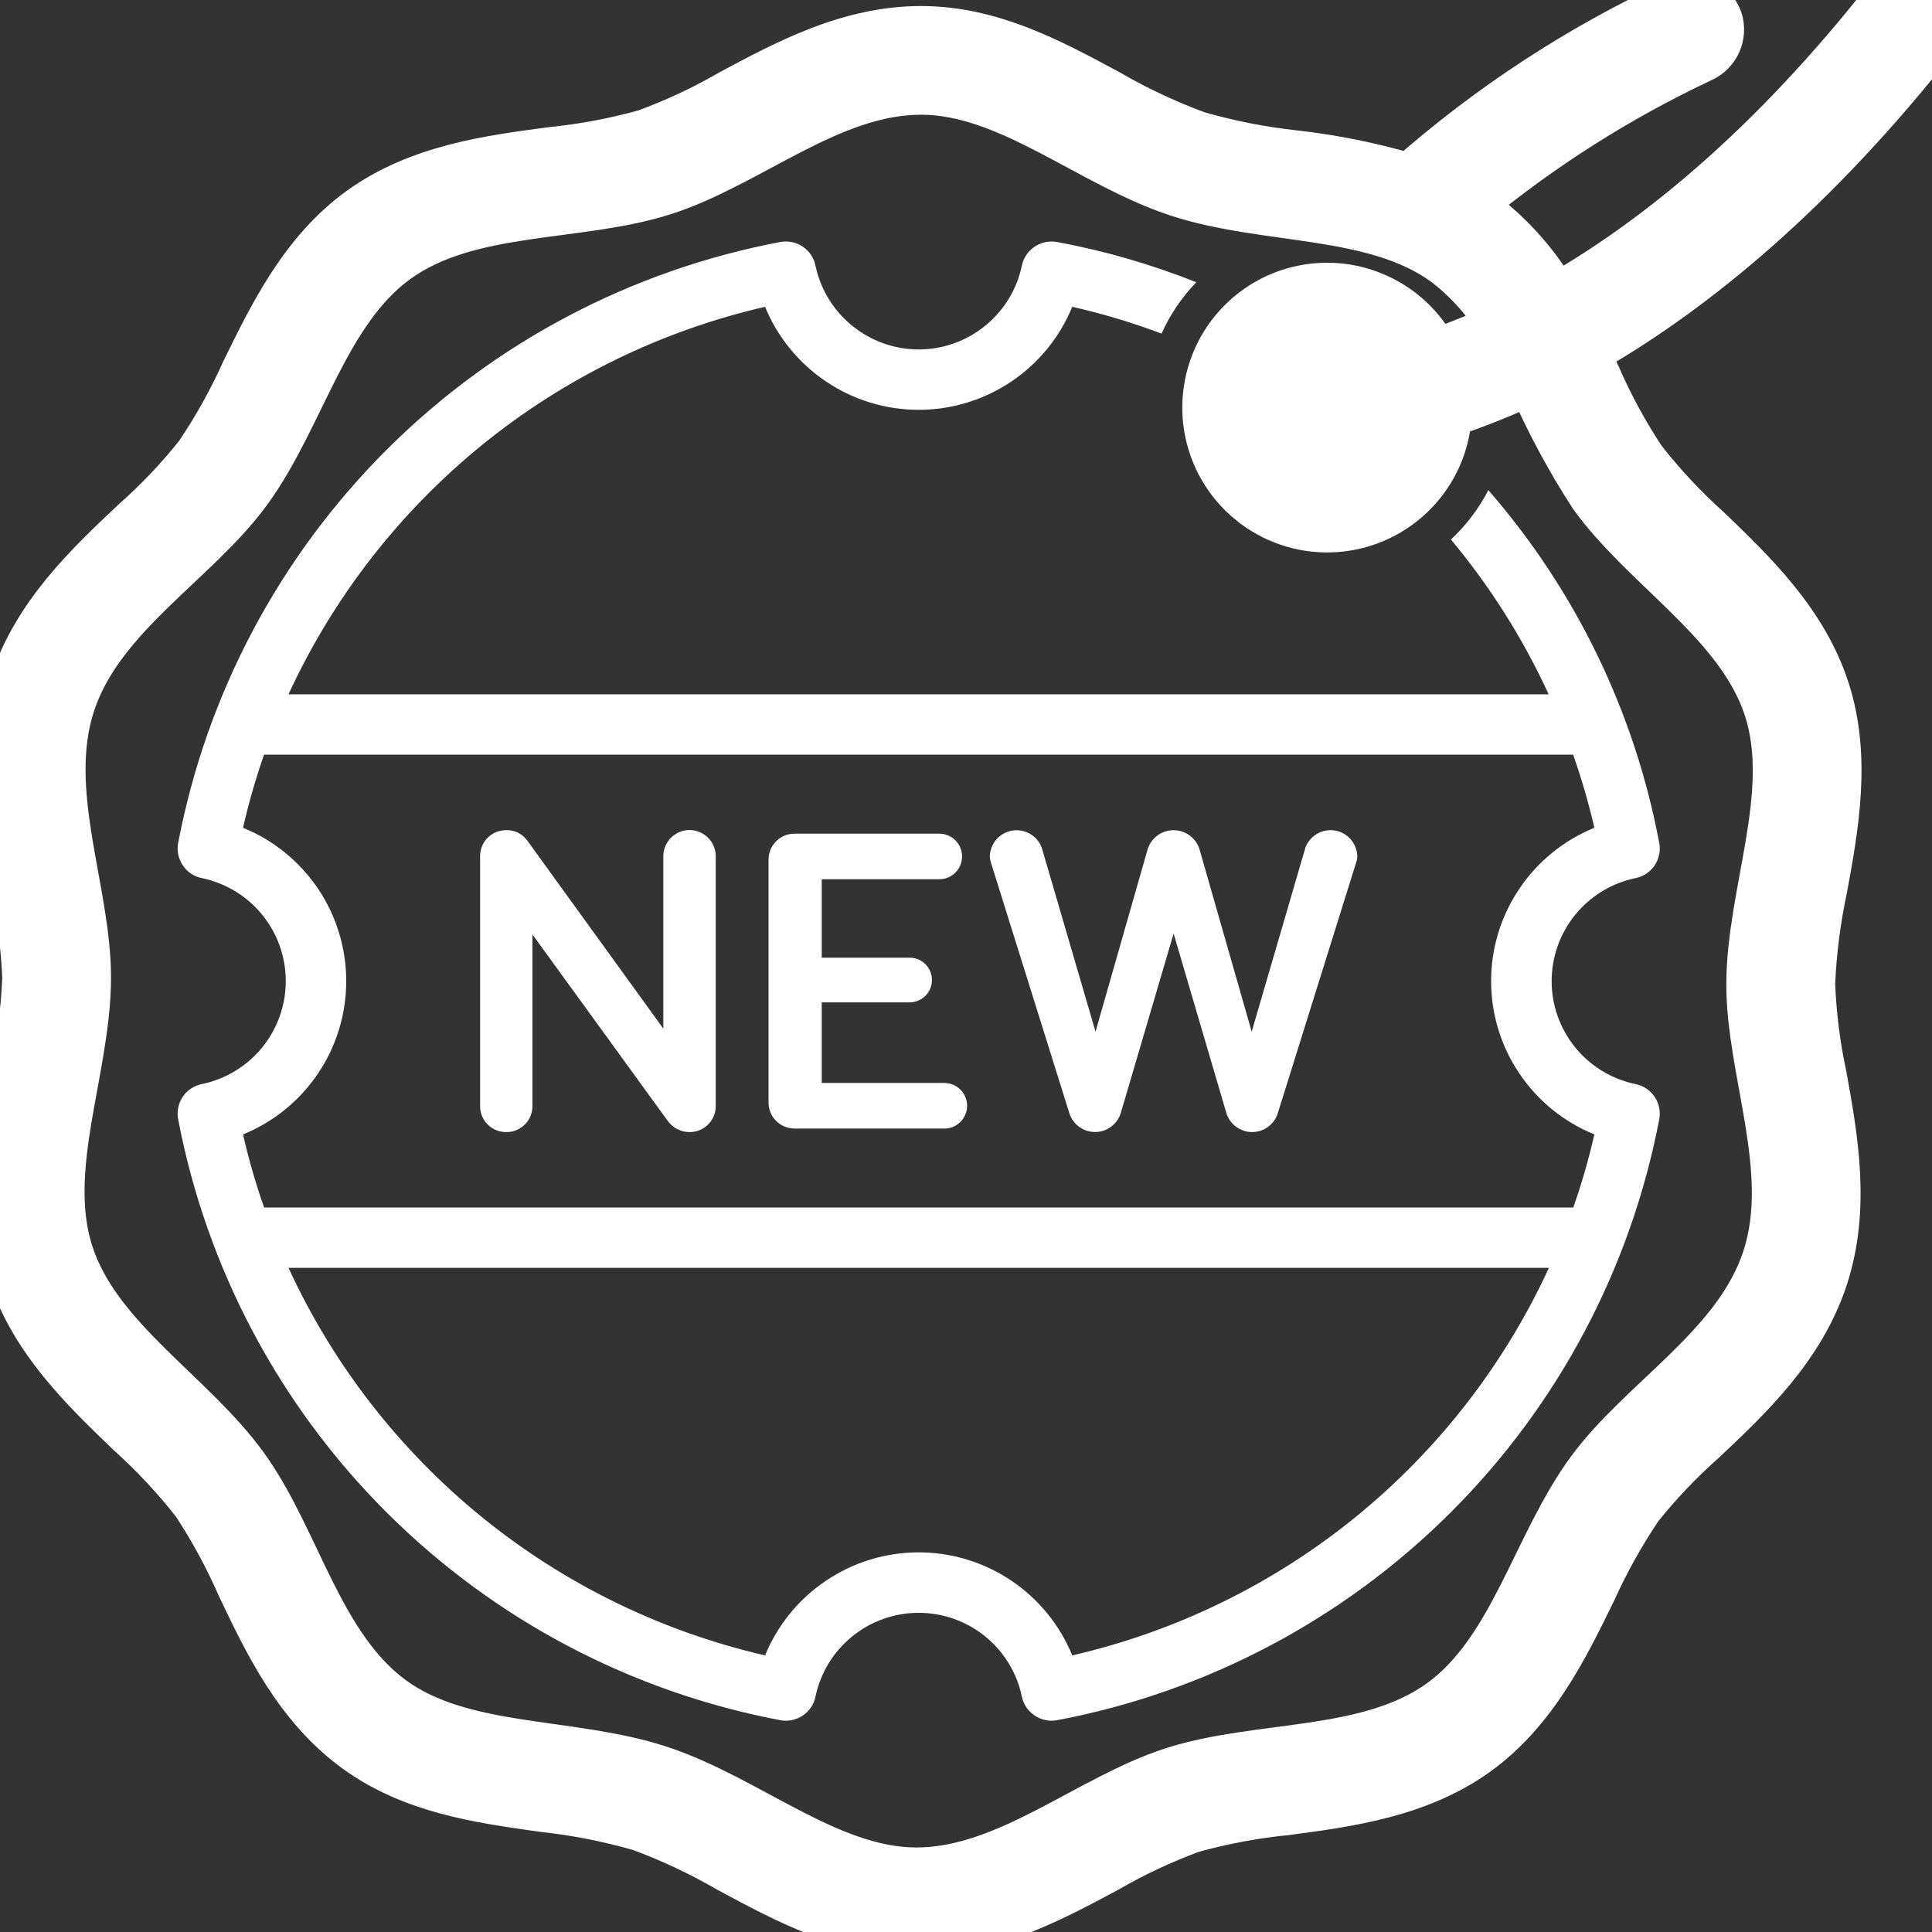 <svg width="24" height="24" viewBox="0 0 24 24" fill="none" xmlns="http://www.w3.org/2000/svg">
<rect x="0" y="0" width="24" height="24" fill="#333333" stroke="none"/>
<g clip-path="url(#clip0_150_140)">
<path d="M2.507 13.467C2.41 13.486 2.325 13.543 2.27 13.625C2.215 13.706 2.195 13.806 2.213 13.903C2.566 15.754 3.469 17.457 4.803 18.788C6.138 20.12 7.842 21.019 9.694 21.369C9.791 21.387 9.89 21.366 9.972 21.311C10.054 21.257 10.111 21.172 10.13 21.076C10.192 20.781 10.353 20.517 10.587 20.328C10.82 20.138 11.112 20.035 11.412 20.035C11.713 20.035 12.005 20.138 12.238 20.328C12.471 20.517 12.633 20.781 12.694 21.076C12.714 21.172 12.771 21.257 12.853 21.311C12.934 21.366 13.034 21.387 13.131 21.369C14.983 21.019 16.687 20.119 18.021 18.788C19.356 17.456 20.258 15.754 20.612 13.903C20.63 13.806 20.609 13.706 20.554 13.625C20.499 13.543 20.414 13.486 20.318 13.467C20.023 13.406 19.759 13.246 19.569 13.013C19.379 12.78 19.275 12.488 19.275 12.188C19.275 11.887 19.379 11.595 19.569 11.362C19.759 11.129 20.023 10.969 20.318 10.908C20.414 10.889 20.499 10.832 20.554 10.751C20.609 10.669 20.63 10.569 20.612 10.473C20.307 8.849 19.574 7.335 18.489 6.089C18.37 6.318 18.213 6.526 18.024 6.702C18.512 7.287 18.92 7.933 19.238 8.625H3.584C4.137 7.424 4.959 6.365 5.985 5.53C7.011 4.696 8.215 4.108 9.504 3.811C9.659 4.189 9.924 4.513 10.264 4.741C10.603 4.969 11.003 5.091 11.412 5.091C11.821 5.091 12.221 4.969 12.561 4.741C12.901 4.513 13.165 4.189 13.32 3.811C13.697 3.897 14.067 4.008 14.429 4.144C14.535 3.908 14.681 3.693 14.861 3.506C14.302 3.284 13.722 3.116 13.131 3.006C13.034 2.989 12.934 3.009 12.853 3.064C12.771 3.119 12.714 3.203 12.694 3.299C12.633 3.594 12.471 3.858 12.238 4.047C12.005 4.237 11.713 4.341 11.412 4.341C11.112 4.341 10.82 4.237 10.587 4.047C10.353 3.858 10.192 3.594 10.13 3.299C10.111 3.203 10.054 3.119 9.972 3.064C9.89 3.009 9.79 2.988 9.694 3.006C7.842 3.356 6.137 4.255 4.803 5.587C3.469 6.919 2.566 8.621 2.213 10.472C2.195 10.569 2.216 10.669 2.271 10.75C2.325 10.832 2.41 10.889 2.507 10.908C2.801 10.969 3.066 11.129 3.256 11.362C3.446 11.595 3.55 11.887 3.55 12.187C3.55 12.488 3.446 12.78 3.256 13.013C3.066 13.246 2.801 13.406 2.507 13.467ZM13.32 20.564C13.165 20.186 12.901 19.862 12.561 19.634C12.221 19.406 11.821 19.284 11.412 19.284C11.003 19.284 10.603 19.406 10.264 19.634C9.924 19.862 9.659 20.186 9.504 20.564C8.215 20.267 7.011 19.679 5.985 18.845C4.959 18.01 4.137 16.952 3.584 15.75H19.241C18.688 16.952 17.866 18.01 16.84 18.845C15.813 19.679 14.609 20.267 13.32 20.564ZM3.019 10.283C3.089 9.976 3.176 9.673 3.28 9.375H19.542C19.647 9.673 19.735 9.976 19.806 10.283C19.427 10.437 19.102 10.701 18.874 11.04C18.645 11.379 18.523 11.779 18.523 12.188C18.523 12.597 18.645 12.996 18.874 13.335C19.102 13.675 19.427 13.938 19.806 14.092C19.736 14.399 19.648 14.703 19.544 15H3.281C3.176 14.703 3.089 14.399 3.019 14.092C3.398 13.938 3.722 13.675 3.951 13.335C4.179 12.996 4.301 12.597 4.301 12.188C4.301 11.779 4.179 11.379 3.951 11.04C3.722 10.701 3.398 10.437 3.019 10.283Z" fill="white"/>
<path d="M0.146 15.803C0.417 16.642 1.053 17.253 1.613 17.791C1.909 18.057 2.181 18.348 2.426 18.66C2.642 18.987 2.829 19.331 2.986 19.689C3.321 20.395 3.701 21.194 4.425 21.722C5.121 22.23 5.947 22.346 6.747 22.458C7.155 22.502 7.56 22.582 7.955 22.695C8.34 22.837 8.713 23.013 9.068 23.219C9.779 23.601 10.513 23.997 11.375 24H11.384C12.277 24 13.055 23.583 13.742 23.215C14.081 23.019 14.436 22.852 14.804 22.717C15.187 22.611 15.579 22.537 15.975 22.498C16.746 22.396 17.62 22.28 18.337 21.765C19.048 21.253 19.434 20.464 19.774 19.768C19.939 19.402 20.135 19.051 20.359 18.718C20.599 18.418 20.864 18.14 21.151 17.886C21.723 17.347 22.37 16.737 22.655 15.873C22.939 15.008 22.78 14.133 22.64 13.361C22.56 12.987 22.512 12.606 22.497 12.223C22.514 11.822 22.565 11.423 22.649 11.031C22.789 10.269 22.947 9.405 22.678 8.573C22.407 7.733 21.772 7.123 21.211 6.584C20.916 6.319 20.644 6.028 20.399 5.715C20.183 5.389 19.995 5.044 19.839 4.686C19.79 4.583 19.74 4.479 19.688 4.373C20.912 3.678 22.383 2.524 23.918 0.61C23.98 0.532 24.008 0.433 23.997 0.334C23.986 0.235 23.936 0.144 23.858 0.082C23.781 0.02 23.681 -0.009 23.582 0.002C23.483 0.013 23.393 0.063 23.331 0.141C21.871 1.962 20.474 3.052 19.326 3.705C19.09 3.297 18.775 2.939 18.399 2.653C18.351 2.618 18.3 2.588 18.25 2.556C19.131 1.825 20.102 1.209 21.138 0.722C21.225 0.682 21.294 0.612 21.333 0.524C21.371 0.436 21.376 0.338 21.347 0.247C21.329 0.197 21.301 0.152 21.264 0.114C21.227 0.076 21.183 0.047 21.134 0.027C21.085 0.007 21.033 -0.002 20.98 0C20.927 0.002 20.876 0.015 20.828 0.038C19.623 0.598 18.505 1.329 17.509 2.208C17.041 2.069 16.562 1.972 16.078 1.918C15.669 1.873 15.265 1.794 14.87 1.68C14.484 1.538 14.112 1.363 13.757 1.157C13.046 0.774 12.311 0.378 11.45 0.375H11.44C10.548 0.375 9.77 0.793 9.083 1.161C8.744 1.357 8.389 1.523 8.021 1.658C7.637 1.765 7.246 1.838 6.85 1.878C6.079 1.98 5.205 2.095 4.487 2.611C3.776 3.122 3.391 3.911 3.05 4.607C2.886 4.973 2.69 5.325 2.465 5.657C2.226 5.957 1.961 6.236 1.673 6.49C1.102 7.028 0.454 7.639 0.17 8.503C-0.115 9.368 0.044 10.242 0.184 11.014C0.265 11.389 0.313 11.77 0.328 12.153C0.311 12.554 0.26 12.953 0.175 13.345C0.035 14.107 -0.123 14.97 0.146 15.803ZM0.884 8.737C1.244 7.642 2.425 6.983 3.072 6.1C3.742 5.185 4.024 3.868 4.927 3.219C5.838 2.564 7.182 2.716 8.251 2.372C9.307 2.032 10.308 1.125 11.44 1.125H11.447C12.543 1.129 13.538 2.033 14.636 2.393C15.733 2.752 17.071 2.613 17.956 3.259C18.239 3.475 18.478 3.744 18.66 4.05C18.388 4.178 18.11 4.291 17.826 4.389C17.662 4.063 17.385 3.809 17.047 3.673C16.709 3.536 16.334 3.528 15.99 3.648C15.646 3.769 15.358 4.011 15.179 4.328C15.001 4.646 14.944 5.018 15.019 5.374C15.095 5.731 15.298 6.047 15.59 6.265C15.882 6.483 16.243 6.587 16.606 6.558C16.969 6.529 17.309 6.369 17.563 6.107C17.817 5.846 17.966 5.501 17.984 5.137C18.339 5.02 18.685 4.881 19.022 4.721C19.237 5.219 19.494 5.698 19.789 6.153C20.446 7.063 21.619 7.736 21.963 8.803C22.304 9.859 21.749 11.087 21.745 12.22C21.742 13.313 22.301 14.543 21.941 15.638C21.581 16.733 20.399 17.393 19.753 18.276C19.082 19.191 18.8 20.508 17.898 21.156C16.987 21.811 15.642 21.66 14.573 22.003C13.517 22.343 12.517 23.25 11.384 23.25H11.377C10.282 23.246 9.286 22.342 8.189 21.983C7.092 21.623 5.753 21.762 4.869 21.117C3.952 20.448 3.686 19.122 3.035 18.222C2.379 17.312 1.206 16.639 0.861 15.572C0.52 14.516 1.075 13.289 1.079 12.155C1.083 11.062 0.523 9.832 0.884 8.737ZM16.482 5.429H16.488C16.721 5.423 16.952 5.395 17.18 5.348C17.118 5.501 17.007 5.631 16.864 5.715C16.722 5.8 16.555 5.835 16.39 5.815C16.226 5.795 16.072 5.722 15.954 5.606C15.835 5.49 15.758 5.338 15.734 5.174C15.71 5.01 15.741 4.843 15.822 4.698C15.903 4.554 16.03 4.44 16.182 4.374C16.334 4.309 16.504 4.295 16.665 4.336C16.826 4.376 16.968 4.469 17.071 4.599C16.879 4.643 16.683 4.67 16.487 4.679H16.485C16.385 4.679 16.29 4.718 16.219 4.788C16.149 4.858 16.109 4.953 16.108 5.053C16.108 5.152 16.147 5.248 16.217 5.318C16.287 5.389 16.382 5.429 16.482 5.429Z" fill="white" stroke="white" stroke-width="0.6"/>
<path d="M6.289 14.063C6.373 14.064 6.454 14.032 6.515 13.974C6.576 13.916 6.611 13.836 6.614 13.752V11.608L8.297 13.927C8.328 13.969 8.368 14.003 8.415 14.027C8.462 14.051 8.513 14.063 8.565 14.063C8.649 14.064 8.73 14.032 8.791 13.974C8.852 13.916 8.888 13.837 8.891 13.753V10.623C8.887 10.539 8.851 10.46 8.791 10.402C8.73 10.344 8.649 10.311 8.565 10.311C8.481 10.311 8.401 10.344 8.34 10.402C8.28 10.46 8.244 10.539 8.24 10.623V12.778L6.551 10.443C6.522 10.402 6.482 10.368 6.437 10.345C6.391 10.322 6.34 10.311 6.289 10.313C6.205 10.312 6.124 10.344 6.063 10.402C6.002 10.46 5.967 10.539 5.964 10.623V13.752C5.967 13.836 6.002 13.916 6.063 13.974C6.124 14.032 6.205 14.064 6.289 14.063ZM9.877 14.019H11.72C11.758 14.021 11.796 14.014 11.832 14.001C11.867 13.987 11.9 13.966 11.927 13.94C11.955 13.914 11.976 13.882 11.991 13.847C12.006 13.812 12.014 13.774 12.014 13.736C12.014 13.698 12.006 13.66 11.991 13.625C11.976 13.59 11.955 13.559 11.927 13.532C11.9 13.506 11.867 13.485 11.832 13.472C11.796 13.458 11.758 13.452 11.72 13.453H10.208V12.452H11.287C11.324 12.453 11.361 12.447 11.397 12.434C11.432 12.421 11.464 12.401 11.491 12.375C11.518 12.349 11.54 12.318 11.555 12.283C11.569 12.249 11.577 12.212 11.577 12.174C11.577 12.137 11.569 12.1 11.555 12.065C11.54 12.03 11.518 11.999 11.491 11.973C11.464 11.947 11.432 11.927 11.397 11.914C11.361 11.901 11.324 11.895 11.287 11.897H10.208V10.922H11.658C11.696 10.924 11.734 10.917 11.769 10.904C11.805 10.89 11.837 10.87 11.865 10.843C11.892 10.817 11.914 10.785 11.929 10.75C11.944 10.715 11.951 10.677 11.951 10.639C11.951 10.601 11.944 10.563 11.929 10.528C11.914 10.493 11.892 10.462 11.865 10.435C11.837 10.409 11.805 10.388 11.769 10.375C11.734 10.361 11.696 10.355 11.658 10.356H9.877C9.792 10.354 9.709 10.386 9.647 10.445C9.585 10.505 9.549 10.586 9.547 10.672V13.704C9.549 13.789 9.585 13.871 9.647 13.93C9.709 13.989 9.792 14.021 9.877 14.019ZM13.289 13.845C13.314 13.91 13.358 13.966 13.416 14.005C13.473 14.044 13.542 14.064 13.612 14.062C13.681 14.061 13.749 14.037 13.804 13.995C13.86 13.953 13.901 13.895 13.922 13.829L14.579 11.597L15.235 13.829C15.256 13.895 15.297 13.954 15.353 13.995C15.409 14.037 15.476 14.061 15.546 14.063C15.615 14.065 15.684 14.044 15.742 14.005C15.8 13.966 15.844 13.91 15.868 13.845L16.843 10.726C16.855 10.695 16.861 10.662 16.861 10.628C16.857 10.552 16.826 10.479 16.775 10.422C16.724 10.365 16.654 10.328 16.578 10.316C16.503 10.305 16.425 10.32 16.359 10.359C16.293 10.398 16.243 10.459 16.216 10.53L15.549 12.816L14.898 10.541C14.875 10.475 14.832 10.417 14.775 10.376C14.718 10.335 14.649 10.313 14.579 10.313C14.508 10.313 14.44 10.335 14.382 10.376C14.325 10.417 14.282 10.475 14.259 10.541L13.609 12.816L12.941 10.53C12.914 10.459 12.864 10.398 12.798 10.36C12.732 10.321 12.655 10.306 12.579 10.317C12.503 10.329 12.434 10.366 12.382 10.423C12.331 10.479 12.301 10.552 12.296 10.628C12.296 10.662 12.302 10.695 12.313 10.726L13.289 13.845Z" fill="white"/>
</g>
<defs>
<clipPath id="clip0_150_140">
<rect width="24" height="24" fill="white"/>
</clipPath>
</defs>
</svg>
